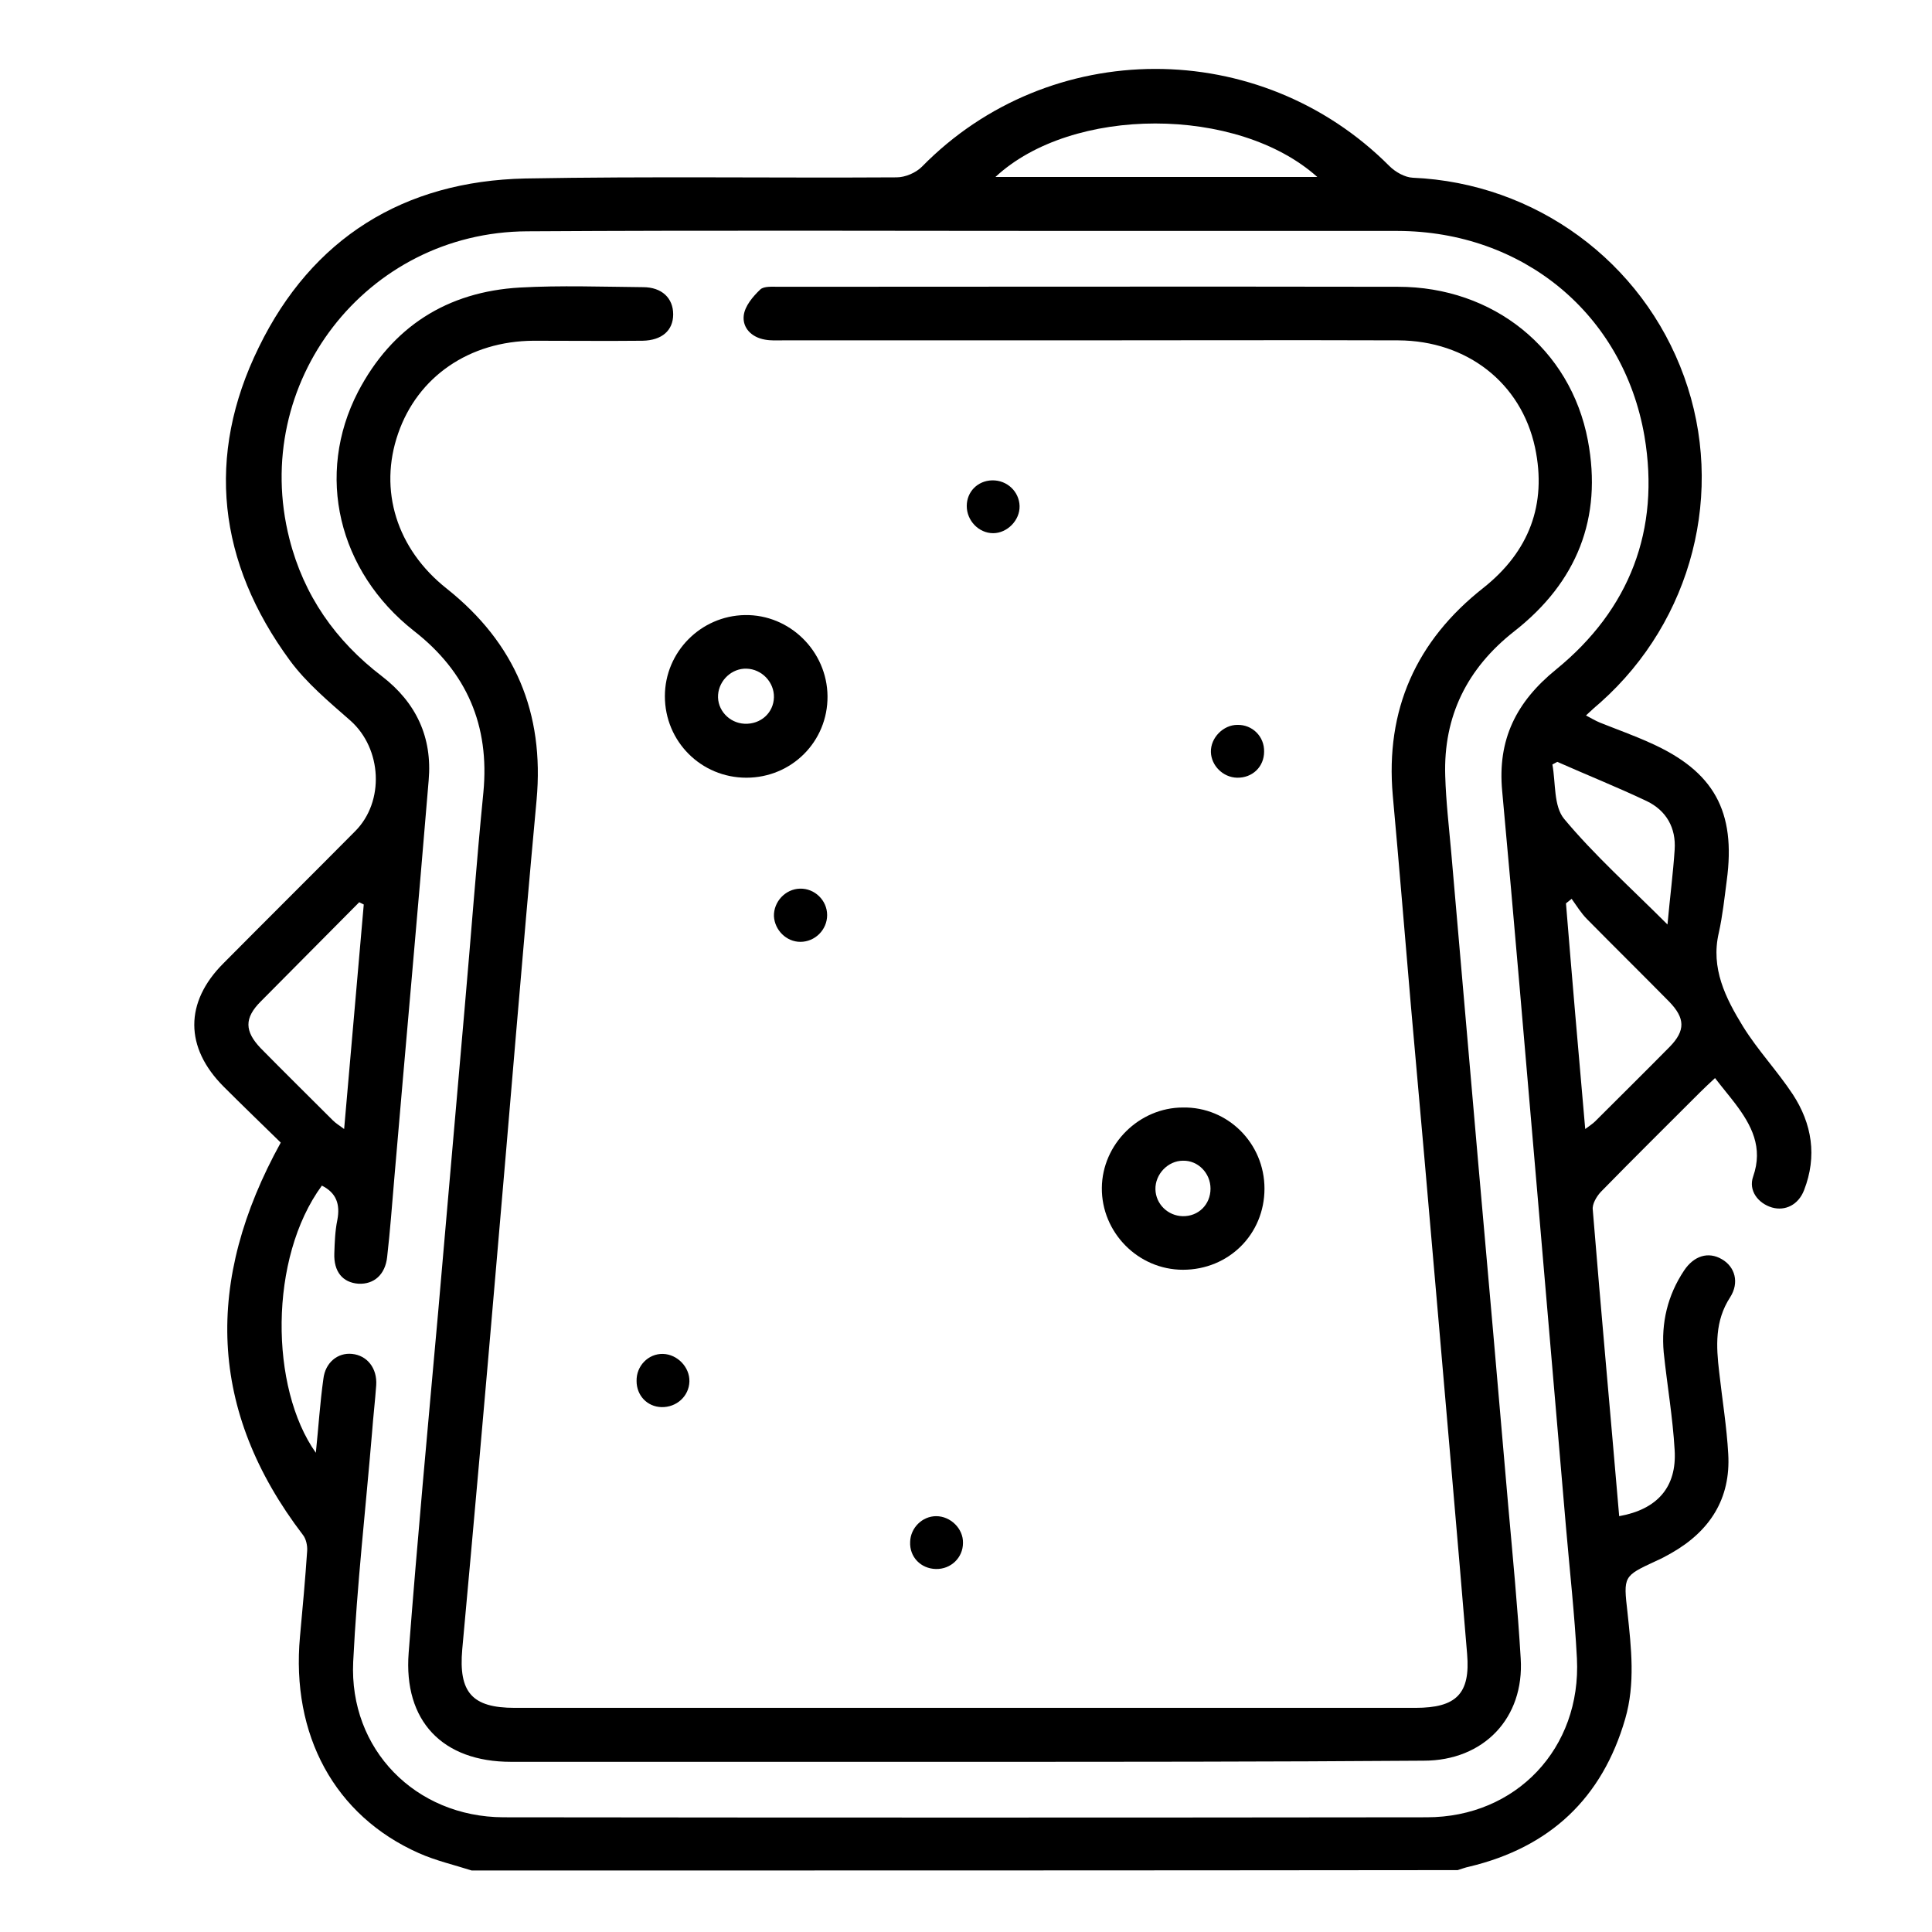 <?xml version="1.0" encoding="utf-8"?>
<!-- Generator: Adobe Illustrator 27.0.0, SVG Export Plug-In . SVG Version: 6.00 Build 0)  -->
<svg version="1.1" xmlns="http://www.w3.org/2000/svg" xmlns:xlink="http://www.w3.org/1999/xlink" x="0px" y="0px"
	 viewBox="0 0 512 512" style="enable-background:new 0 0 512 512;" xml:space="preserve">
<g id="Layer_2">
</g>
<g id="Layer_3">
	<path d="M125,495.7c-4.7-1.5-9.5-2.6-14-4.6c-22.3-9.9-33.9-31.3-31.5-57.4c0.7-7.6,1.4-15.2,1.9-22.7c0.1-1.4-0.3-3.2-1.1-4.2
		c-25.2-33-26.1-67.4-5.9-104c-4.8-4.7-10-9.7-15.1-14.8c-10.4-10.4-10.4-22.4-0.1-32.7c11.6-11.7,23.3-23.3,34.9-35
		c7.9-7.9,7.1-21.9-1.2-29.3c-5.7-5-11.7-10-16.1-16c-19-25.9-22.4-54.1-8.2-83C82.7,63.1,107,48,139.2,47.3
		c32.8-0.6,65.6-0.1,98.4-0.3c2.3,0,5.1-1.2,6.7-2.8C278.1,9.7,333.9,9.6,368.2,44c1.6,1.6,4.1,3,6.2,3.1
		c32.5,1.4,60.9,22.2,71.9,52.7c11,30.4,2.2,64.6-22.1,86.3c-1.2,1-2.3,2-3.9,3.5c1.5,0.8,2.5,1.4,3.7,1.9c4.5,1.8,9,3.4,13.4,5.4
		c16.8,7.5,22.7,18.1,20.2,36.5c-0.6,4.6-1.1,9.3-2.1,13.8c-2.2,9.4,1.8,17.3,6.4,24.8c3.9,6.3,9.1,11.8,13.2,18
		c5.1,7.8,6.5,16.4,3,25.4c-1.5,3.9-5,5.6-8.5,4.6c-3.7-1.1-6.3-4.5-5-8.2c2.7-7.7-0.4-13.6-4.8-19.4c-1.6-2.1-3.3-4.1-5.3-6.7
		c-1.5,1.4-2.8,2.6-4,3.8c-8.8,8.8-17.6,17.5-26.3,26.4c-1.1,1.2-2.3,3.2-2.1,4.7c2.2,27.1,4.7,54.2,7,81.2
		c10.1-1.8,15.3-7.7,14.7-17.5c-0.5-8.7-2-17.3-2.9-25.9c-0.7-7.8,1-15.1,5.4-21.7c2.6-3.9,6.4-5.1,10-3c3.5,2,4.7,6.2,2.2,10.1
		c-4.1,6.3-3.7,13-2.9,19.8c0.8,7.2,2,14.5,2.4,21.7c0.7,11.9-4.9,20.5-15.1,26.3c-1.4,0.8-2.7,1.5-4.1,2.1c-8.6,4-8.6,4-7.5,13.6
		c1,9.4,2.1,18.9-0.6,28.2c-6.1,21.1-20,34.1-41.4,39.2c-1,0.2-2,0.6-3,0.9C299.1,495.7,212,495.7,125,495.7z M83.7,385
		c0.7-6.7,1.1-13.2,2-19.6c0.5-4.3,3.8-7,7.6-6.6c4,0.4,6.7,3.8,6.4,8.3c-0.3,4.2-0.8,8.4-1.1,12.5c-1.7,20.3-4,40.5-5,60.8
		c-1.1,23.2,16.5,41.1,39.8,41.2c81.6,0.1,163.2,0.1,244.7,0c23.7,0,41-18.3,39.8-42.1c-0.6-11.6-1.9-23.2-2.9-34.8
		c-2.6-30.3-5.2-60.7-7.8-91c-3-34.7-5.9-69.3-9.1-104c-1.3-13.7,3.7-23.7,14.3-32.3c19.5-15.9,27.6-37,23.4-61.8
		c-5.6-32.5-32.3-54.3-65.4-54.4c-27.8,0-55.6,0-83.4,0c-49.1,0-98.2-0.2-147.3,0.1c-42.7,0.2-73.5,40.2-63,81.5
		c3.8,15,12.2,27,24.5,36.4c9.1,7,13.4,16.2,12.4,27.6c-2.9,35.1-6.1,70.2-9.1,105.4c-0.6,7-1.1,13.9-1.9,20.9
		c-0.5,4.7-3.5,7.3-7.6,7.1c-4.2-0.3-6.6-3.2-6.4-8.1c0.1-2.9,0.2-5.9,0.8-8.8c0.8-4.2-0.3-7.2-4.1-9.1
		C71.2,333.4,71.5,367.8,83.7,385z M96.4,239.7c-0.4-0.2-0.8-0.4-1.2-0.6c-8.7,8.8-17.4,17.5-26.1,26.3c-4.4,4.4-4.3,7.9,0,12.4
		c6.3,6.4,12.7,12.7,19.1,19.1c0.8,0.8,1.8,1.4,3,2.3C93,278.8,94.7,259.3,96.4,239.7z M420.1,299.2c1.2-0.9,2-1.4,2.6-2
		c6.6-6.6,13.2-13.1,19.8-19.8c4.2-4.3,4.1-7.6-0.2-12c-7.2-7.3-14.5-14.5-21.7-21.8c-1.6-1.6-2.8-3.6-4.1-5.4
		c-0.5,0.4-1,0.8-1.5,1.2C416.6,259.1,418.3,278.8,420.1,299.2z M263.8,46.9c28.6,0,56.8,0,85.3,0C328,28,284.1,28,263.8,46.9z
		 M441.9,245c0.7-7.6,1.5-13.7,1.9-19.8c0.4-5.8-2.2-10.4-7.4-12.9c-7.8-3.7-15.8-6.9-23.7-10.4c-0.4,0.2-0.9,0.5-1.3,0.7
		c0.9,4.9,0.3,11,3.1,14.4C422.5,226.6,431.9,235,441.9,245z"/>
	<path d="M255.7,466.9c-40.1,0-80.2,0-120.3,0c-18.1,0-28.5-10.8-27.1-28.9c2.3-30,5.1-60,7.8-90.1c2.3-26.8,4.7-53.5,7-80.3
		c1.7-19.2,3.1-38.4,5-57.6c1.7-17.7-4.4-31.9-18.4-42.8c-20.1-15.8-26.2-41.4-14.8-63.4c9-17.2,23.6-26.5,42.9-27.6
		c10.8-0.6,21.8-0.2,32.6-0.1c5,0,8,2.9,8,7.2c0,4.3-3,6.9-8.1,7c-9.6,0.1-19.3,0-28.9,0c-17,0.1-30.7,9.5-35.9,24.6
		c-5.2,15-0.4,30.6,12.9,41.1c18.1,14.4,25.9,32.9,23.8,56c-3.8,41.1-7.1,82.3-10.7,123.5c-2.9,33.9-5.9,67.8-9,101.6
		c-1,11.4,2.6,15.5,13.9,15.5c79.6,0,159.1,0,238.7,0c10.8,0,14.6-3.7,13.7-14.3c-2.5-30.3-5.2-60.7-7.8-91
		c-2.3-26.9-4.7-53.8-7.1-80.8c-1.6-18.6-3.1-37.1-4.8-55.7c-2-22.7,6.2-41,24-55c12.1-9.6,16.9-22.1,13.7-37.2
		c-3.7-17.2-18.1-28.3-36.2-28.4c-29.4-0.1-58.7,0-88.1,0c-25,0-50,0-75.1,0c-1.6,0-3.1,0.1-4.7-0.2c-3.5-0.6-6-3.1-5.6-6.4
		c0.3-2.5,2.4-5,4.4-6.9c1-0.9,3.2-0.7,4.9-0.7c54.7,0,109.4-0.1,164.1,0c25.2,0,45.7,16.4,50.3,40.7c3.9,20.6-2.9,37.6-19.5,50.6
		c-12.5,9.8-18.8,22.5-18.3,38.3c0.2,6.8,1,13.6,1.6,20.4c2.4,27.2,4.7,54.5,7.1,81.7c2.7,30.5,5.4,61,8,91.4
		c1.2,13.5,2.5,26.9,3.3,40.4c1,15.8-9.8,27.1-25.7,27.1C336.8,466.9,296.3,466.9,255.7,466.9z"/>
	<path d="M219.3,184.5c0.1,12-9.5,21.6-21.5,21.6c-12,0-21.6-9.6-21.6-21.6c0-11.7,9.5-21.3,21.2-21.5
		C209.3,162.8,219.2,172.6,219.3,184.5z M205.1,184.8c0.1-4-3.2-7.5-7.3-7.6c-3.8-0.1-7.2,3-7.5,6.9c-0.3,4,2.9,7.5,7,7.7
		C201.6,192,205,188.9,205.1,184.8z"/>
	<path d="M335.1,315c0,12.1-9.5,21.5-21.6,21.5c-11.9,0-21.6-9.9-21.5-21.7c0.1-11.6,9.9-21.3,21.5-21.3
		C325.4,293.3,335.1,303,335.1,315z M320.8,315c0-4.1-3.3-7.5-7.3-7.4c-4,0-7.4,3.6-7.3,7.6c0.1,3.9,3.3,7,7.2,7.1
		C317.6,322.4,320.8,319.2,320.8,315z"/>
	<path d="M263.2,141.3c-3.8,0-7-3.3-7-7.2c0-3.8,2.9-6.7,6.7-6.8c4-0.1,7.2,3,7.3,6.8C270.3,137.9,266.9,141.3,263.2,141.3z"/>
	<path d="M175.7,358.8c3.8,0.1,7.1,3.5,7,7.3c-0.1,3.9-3.4,6.9-7.4,6.8c-3.8-0.1-6.6-3.1-6.6-6.9C168.6,362,171.8,358.7,175.7,358.8
		z"/>
	<path d="M335,199.2c0,4-3.1,7-7.2,6.9c-3.7-0.1-6.8-3.2-6.9-6.8c-0.1-3.8,3.3-7.2,7-7.2C331.9,192,335.1,195.2,335,199.2z"/>
	<path d="M212,235.5c3.9-0.1,7.2,3.1,7.2,7c0,3.9-3.2,7.1-7.1,7.1c-3.7,0-6.8-3.1-7-6.8C205,239,208.1,235.6,212,235.5z"/>
	<path d="M248,415.8c-4-0.1-7-3.2-6.8-7.2c0.1-3.7,3.2-6.8,6.9-6.8c3.8,0,7.2,3.3,7.1,7.1C255.2,412.8,252,415.9,248,415.8z"/>
</g>
</svg>
